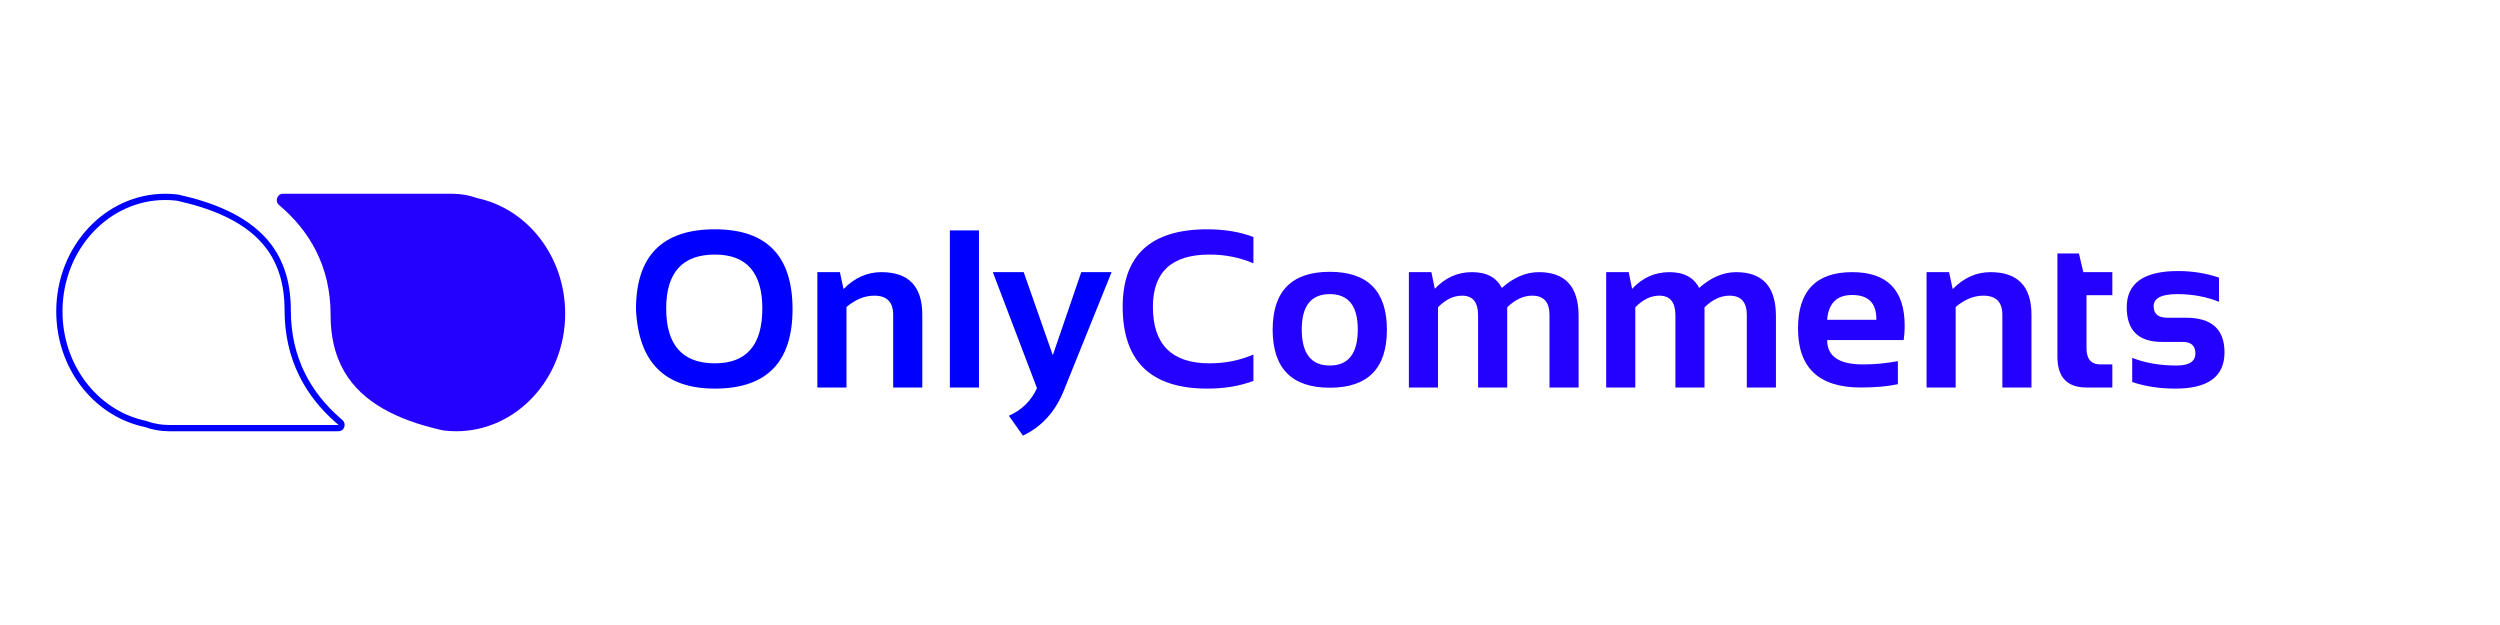 <svg width="400" height="100" viewBox="0 0 400 100" fill="none" xmlns="http://www.w3.org/2000/svg">
<path d="M106.592 49.361C106.592 55.209 109.188 58.133 114.379 58.133C119.441 58.133 121.973 55.209 121.973 49.361C121.973 43.607 119.441 40.73 114.379 40.73C109.188 40.73 106.592 43.607 106.592 49.361ZM101.758 49.467C101.758 40.947 105.965 36.688 114.379 36.688C122.664 36.688 126.807 40.947 126.807 49.467C126.807 57.94 122.664 62.176 114.379 62.176C106.34 62.176 102.133 57.94 101.758 49.467ZM130.779 62V43.543H134.383L134.963 46.25C136.732 44.445 138.748 43.543 141.01 43.543C145.381 43.543 147.566 45.816 147.566 50.363V62H142.908V50.363C142.908 48.324 141.895 47.305 139.867 47.305C138.355 47.305 136.879 47.908 135.438 49.115V62H130.779ZM156.637 36.863V62H151.979V36.863H156.637ZM158.852 43.543H163.791L168.449 56.832L173.002 43.543H177.854L170.189 62.545C168.83 65.897 166.656 68.281 163.668 69.699L161.418 66.518C163.48 65.615 164.98 64.144 165.918 62.105L158.852 43.543Z" fill="#0000FF"/>
<path d="M200.547 60.945C198.379 61.766 195.918 62.176 193.164 62.176C184.141 62.176 179.629 57.81 179.629 49.08C179.629 40.818 184.141 36.688 193.164 36.688C195.918 36.688 198.379 37.098 200.547 37.918V42.137C198.379 41.199 196.035 40.73 193.516 40.73C187.48 40.73 184.463 43.514 184.463 49.08C184.463 55.115 187.48 58.133 193.516 58.133C196.035 58.133 198.379 57.664 200.547 56.727V60.945ZM208.281 52.701C208.281 56.557 209.775 58.484 212.764 58.484C215.752 58.484 217.246 56.557 217.246 52.701C217.246 48.94 215.752 47.059 212.764 47.059C209.775 47.059 208.281 48.94 208.281 52.701ZM203.623 52.772C203.623 46.584 206.67 43.49 212.764 43.49C218.857 43.49 221.904 46.584 221.904 52.772C221.904 58.947 218.857 62.035 212.764 62.035C206.693 62.035 203.646 58.947 203.623 52.772ZM225.42 62V43.543H229.023L229.568 46.215C231.221 44.434 233.207 43.543 235.527 43.543C237.848 43.543 239.436 44.387 240.291 46.074C242.178 44.387 244.152 43.543 246.215 43.543C250.457 43.543 252.578 45.881 252.578 50.557V62H247.92V50.381C247.92 48.33 246.994 47.305 245.143 47.305C243.76 47.305 242.43 47.926 241.152 49.168V62H236.494V50.434C236.494 48.348 235.639 47.305 233.928 47.305C232.568 47.305 231.285 47.926 230.078 49.168V62H225.42ZM256.99 62V43.543H260.594L261.139 46.215C262.791 44.434 264.777 43.543 267.098 43.543C269.418 43.543 271.006 44.387 271.861 46.074C273.748 44.387 275.723 43.543 277.785 43.543C282.027 43.543 284.148 45.881 284.148 50.557V62H279.49V50.381C279.49 48.33 278.564 47.305 276.713 47.305C275.33 47.305 274 47.926 272.723 49.168V62H268.064V50.434C268.064 48.348 267.209 47.305 265.498 47.305C264.139 47.305 262.855 47.926 261.648 49.168V62H256.99ZM296.348 43.543C301.949 43.543 304.75 46.402 304.75 52.121C304.75 52.883 304.697 53.645 304.592 54.406H292.34C292.34 57.008 294.25 58.309 298.07 58.309C299.934 58.309 301.797 58.133 303.66 57.781V61.473C302.031 61.824 300.051 62 297.719 62C291.027 62 287.682 58.853 287.682 52.56C287.682 46.549 290.57 43.543 296.348 43.543ZM292.34 51.172H300.215V51.031C300.215 48.477 298.926 47.199 296.348 47.199C293.887 47.199 292.551 48.523 292.34 51.172ZM308.248 62V43.543H311.852L312.432 46.25C314.201 44.445 316.217 43.543 318.479 43.543C322.85 43.543 325.035 45.816 325.035 50.363V62H320.377V50.363C320.377 48.324 319.363 47.305 317.336 47.305C315.824 47.305 314.348 47.908 312.906 49.115V62H308.248ZM329.184 40.555H332.629L333.332 43.543H337.973V47.234H333.842V55.725C333.842 57.447 334.586 58.309 336.074 58.309H337.973V62H333.824C330.73 62 329.184 60.342 329.184 57.025V40.555ZM341.154 61.121V57.254C343.205 58.074 345.572 58.484 348.256 58.484C350.26 58.484 351.262 57.84 351.262 56.551C351.262 55.32 350.588 54.705 349.24 54.705H345.9C342.15 54.705 340.275 52.859 340.275 49.168C340.275 45.301 343.012 43.367 348.484 43.367C350.805 43.367 352.99 43.719 355.041 44.422V48.289C352.99 47.469 350.764 47.059 348.361 47.059C345.842 47.059 344.582 47.703 344.582 48.992C344.582 50.223 345.314 50.838 346.779 50.838H349.768C353.869 50.838 355.92 52.684 355.92 56.375C355.92 60.242 353.307 62.176 348.08 62.176C345.514 62.176 343.205 61.824 341.154 61.121Z" fill="#2400FF"/>
<path d="M26.447 31.5C27.11 31.5 27.764 31.541 28.406 31.621C31.047 32.206 33.786 33.011 36.332 34.232L36.841 34.483C39.341 35.752 41.483 37.381 43.059 39.506L43.366 39.938C44.944 42.243 46.031 45.331 46.031 49.618C46.031 57.503 49.416 63.154 54.019 67.2L54.468 67.587C54.633 67.726 54.683 67.949 54.611 68.163C54.541 68.374 54.38 68.5 54.179 68.5H27.07C25.733 68.5 24.452 68.264 23.267 67.833L23.233 67.821L23.199 67.814L22.835 67.732C15.234 65.948 9.5 58.63 9.5 49.825C9.5 39.668 17.122 31.5 26.447 31.5Z" stroke="#0000FF"/>
<path d="M90.429 50.175C90.429 41.015 84.365 33.383 76.332 31.697C75.093 31.246 73.754 31 72.358 31L45.249 31C44.34 31 43.945 32.211 44.639 32.796C49.376 36.788 52.897 42.415 52.897 50.382C52.897 54.76 54.01 57.948 55.65 60.345C57.308 62.77 59.641 64.582 62.362 65.963C65.108 67.356 68.09 68.243 70.937 68.872C71.607 68.956 72.29 69 72.981 69C82.617 69 90.429 60.572 90.429 50.175Z" fill="#2400FF"/>
</svg>
